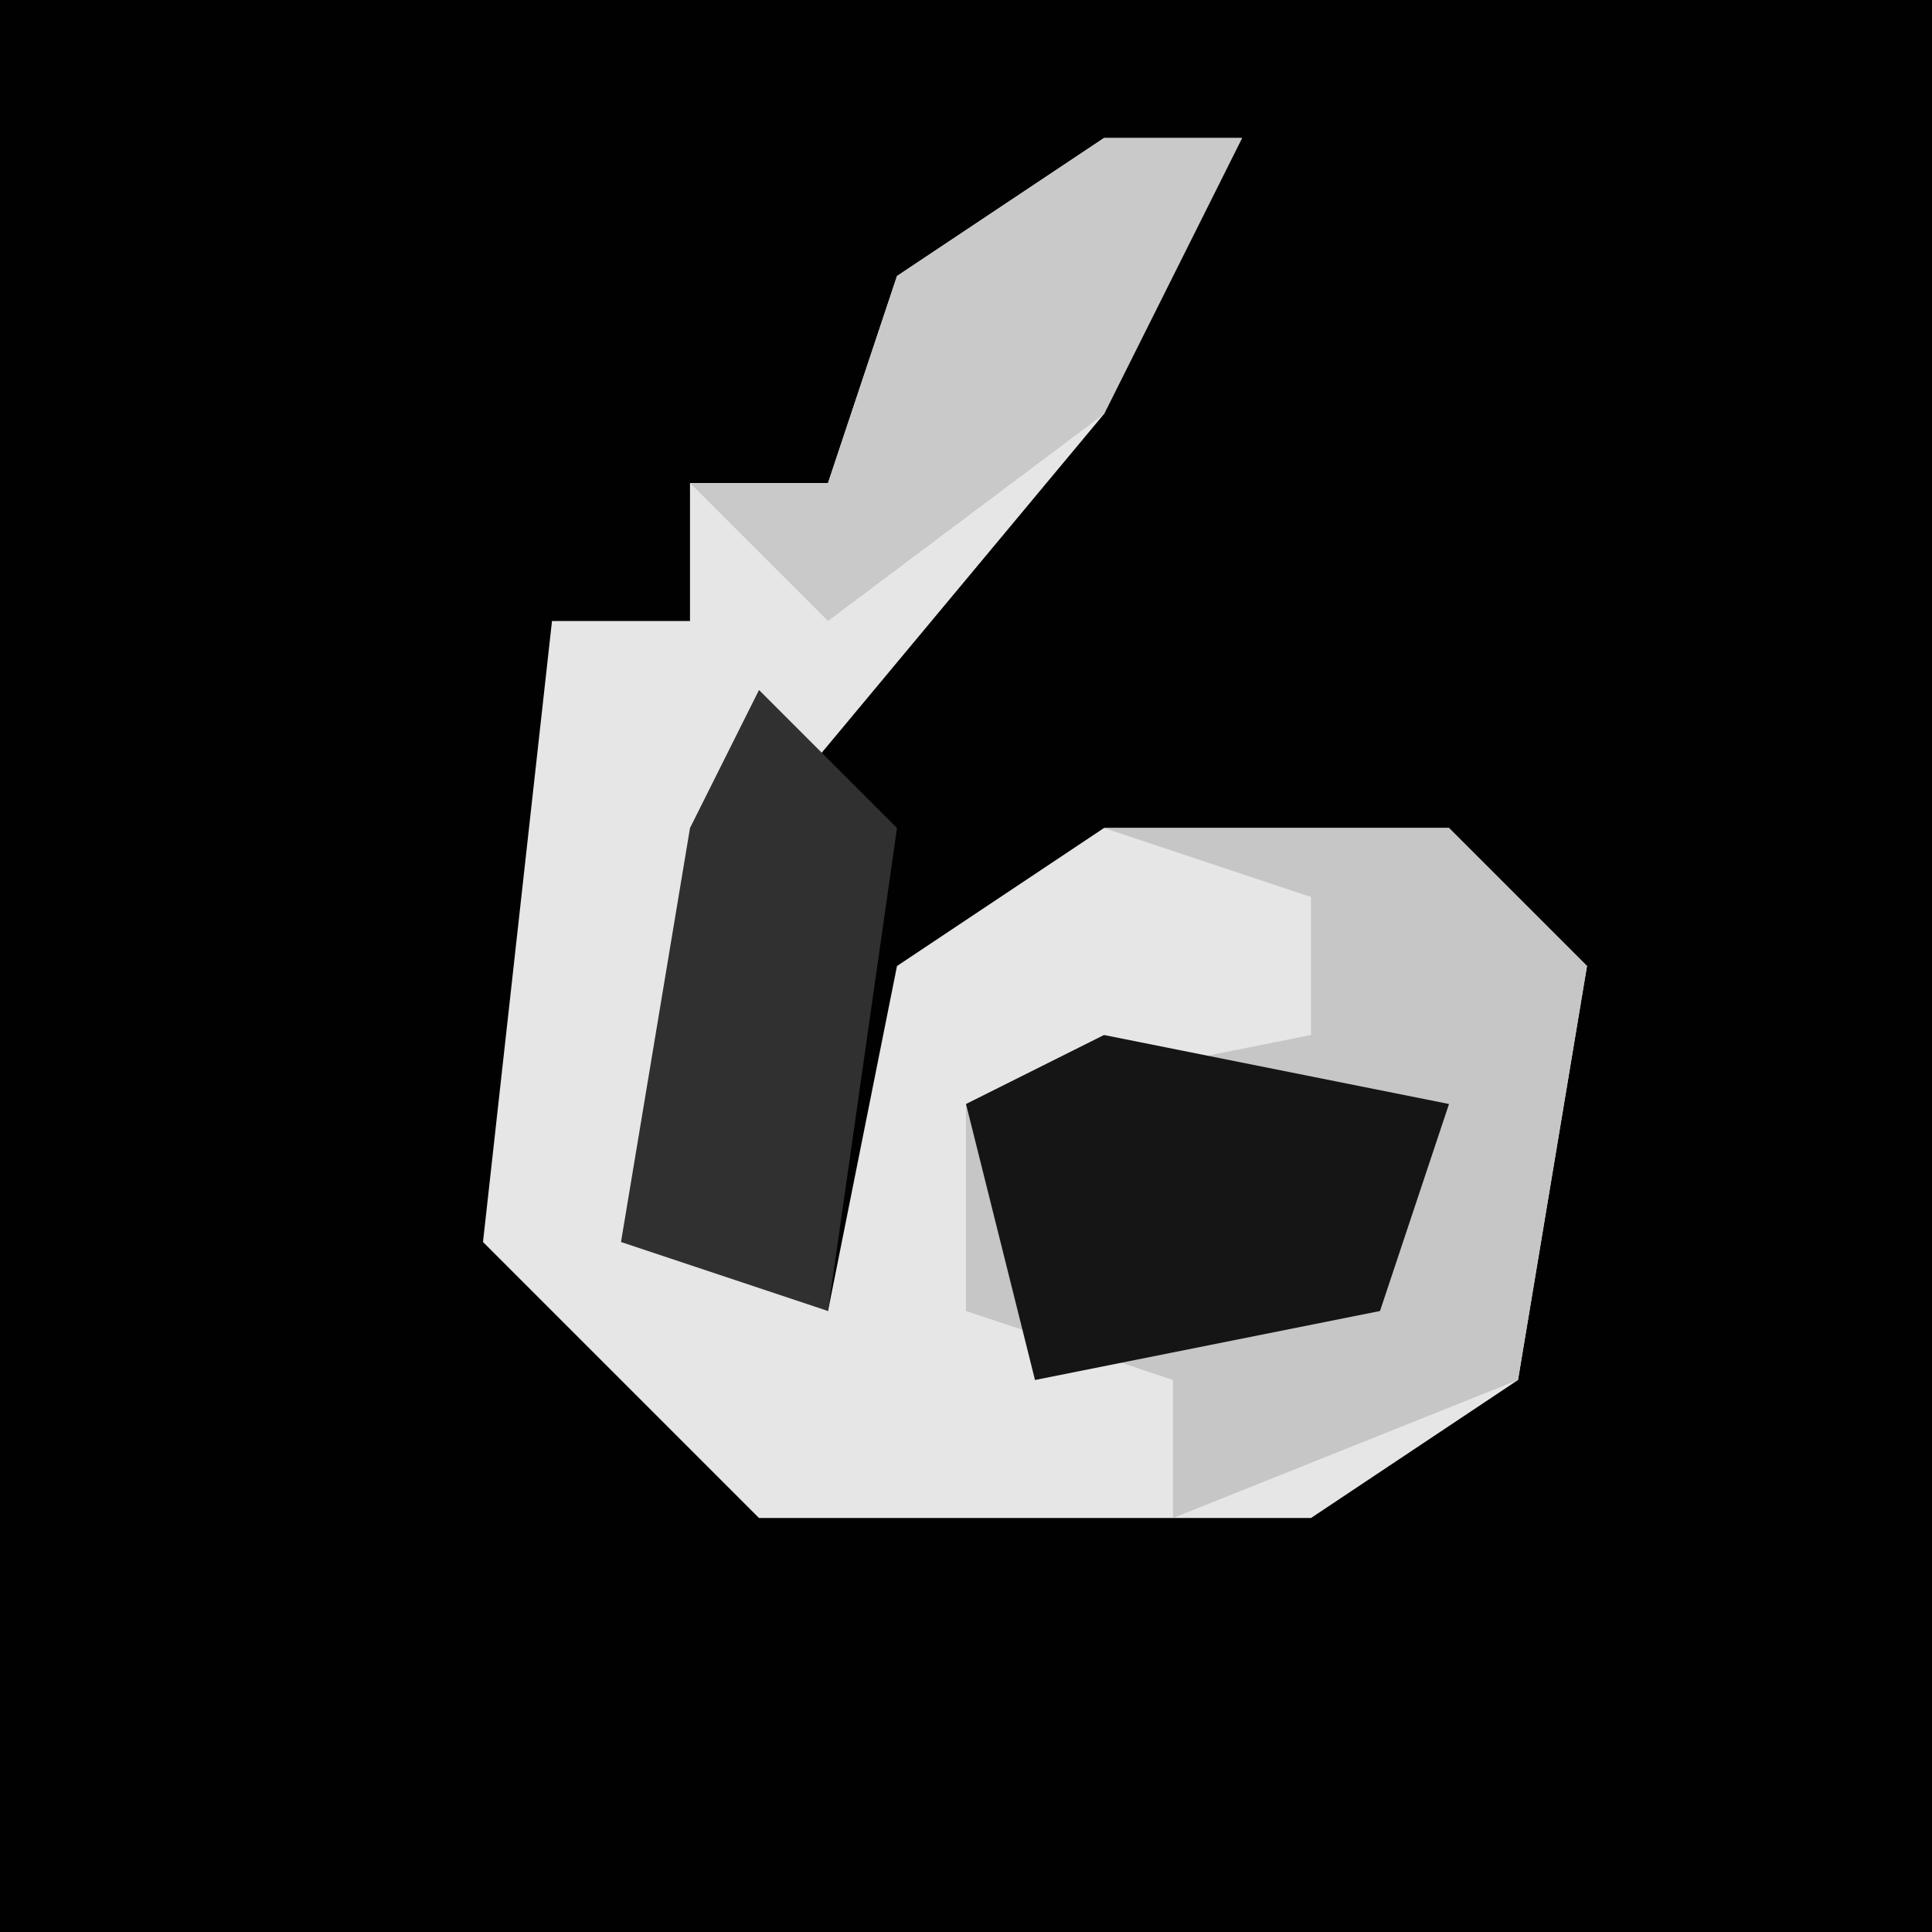 <?xml version="1.0" encoding="UTF-8"?>
<svg version="1.1" xmlns="http://www.w3.org/2000/svg" width="28" height="28">
<path d="M0,0 L28,0 L28,28 L0,28 Z " fill="#010101" transform="translate(0,0)"/>
<path d="M0,0 L2,0 L0,4 L-5,10 L-6,16 L-4,17 L-3,12 L0,10 L5,10 L7,12 L6,18 L3,20 L-5,20 L-9,16 L-8,7 L-6,7 L-6,5 L-4,5 L-3,2 Z " fill="#E6E6E6" transform="translate(16,2)"/>
<path d="M0,0 L5,0 L7,2 L6,8 L1,10 L1,8 L-2,7 L-2,4 L3,3 L3,1 Z " fill="#C6C6C6" transform="translate(16,12)"/>
<path d="M0,0 L5,1 L4,4 L-1,5 L-2,1 Z " fill="#151515" transform="translate(16,15)"/>
<path d="M0,0 L2,2 L1,9 L-2,8 L-1,2 Z " fill="#303030" transform="translate(11,10)"/>
<path d="M0,0 L2,0 L0,4 L-4,7 L-6,5 L-4,5 L-3,2 Z " fill="#C9C9C9" transform="translate(16,2)"/>
</svg>
